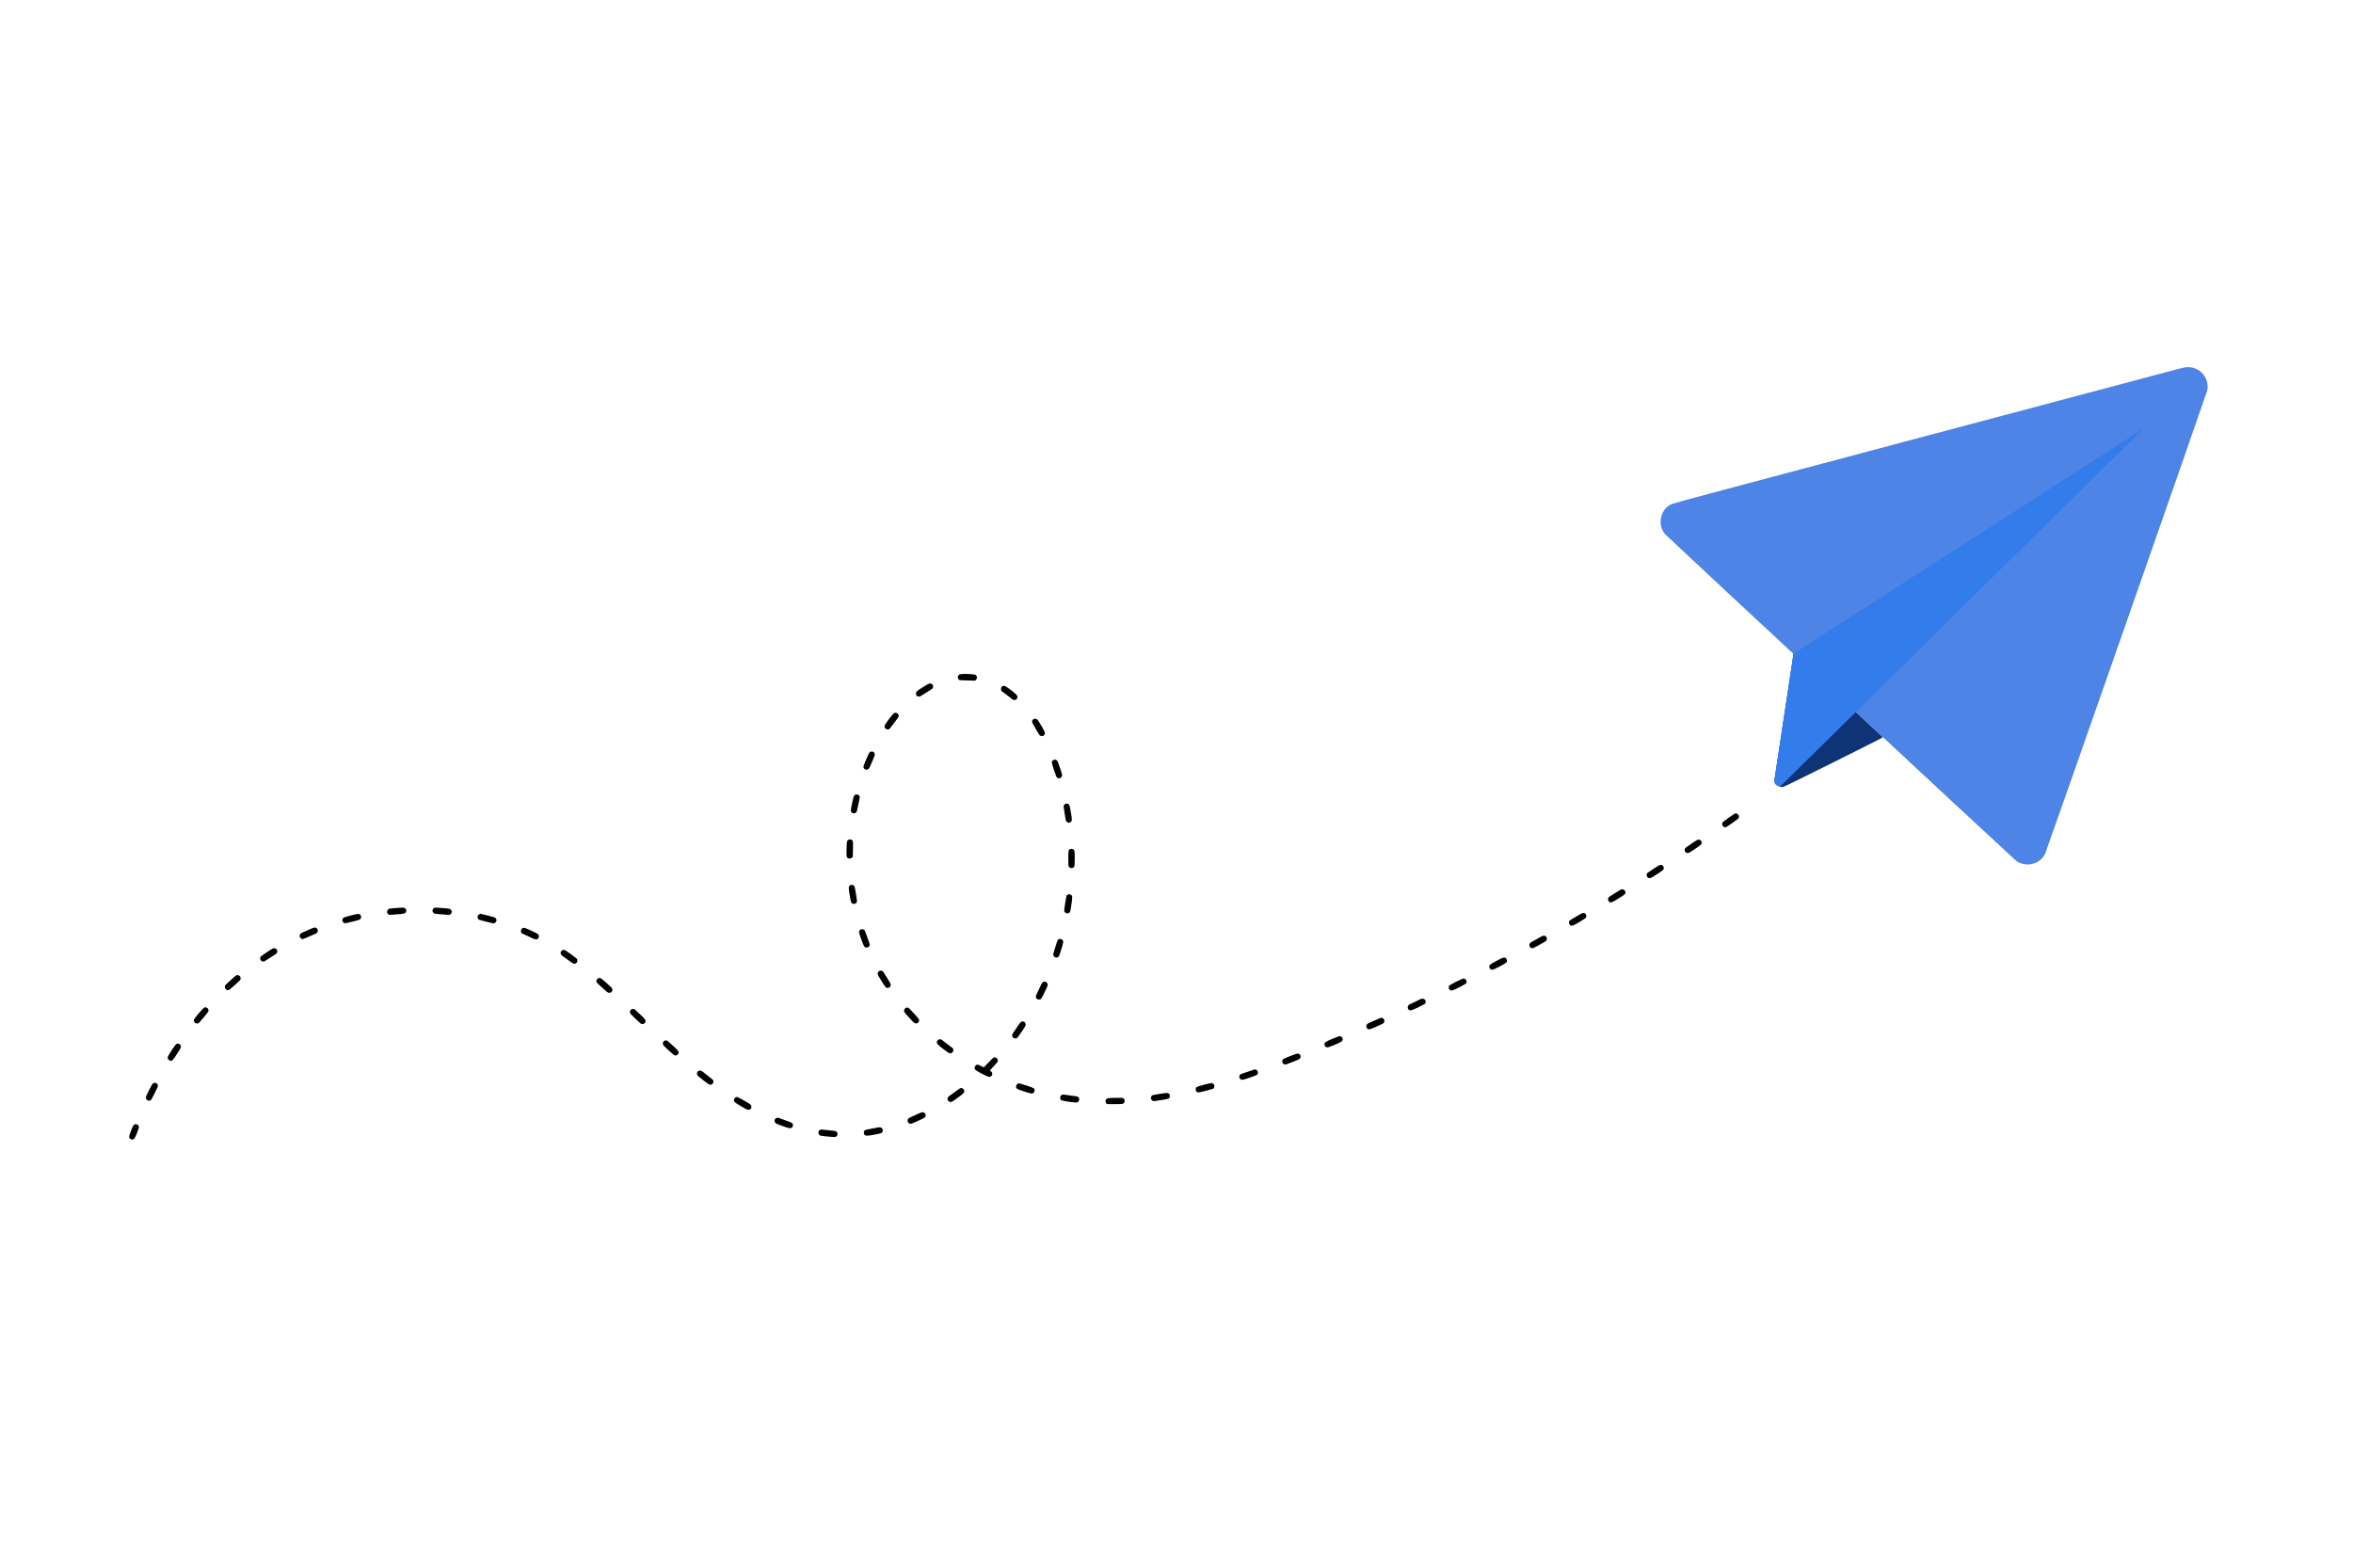 <svg width="5096" height="3396" viewBox="0 0 5096 3396" fill="none" xmlns="http://www.w3.org/2000/svg">
<path fill-rule="evenodd" clip-rule="evenodd" d="M4496.12 857.917L4494.76 858.278C4472.14 864.29 4448.24 870.642 4423.26 877.281C4448.74 870.509 4473.1 864.036 4496.12 857.917Z" fill="#4E84E6"/>
<path fill-rule="evenodd" clip-rule="evenodd" d="M4511.72 853.773C4511.46 853.84 4511.21 853.908 4510.95 853.976L4509.54 854.349C4510.27 854.157 4510.99 853.965 4511.72 853.773Z" fill="#4E84E6"/>
<path fill-rule="evenodd" clip-rule="evenodd" d="M4544.68 845.012C4538.02 846.781 4531.22 848.59 4524.27 850.437L4513.33 853.345C4524.11 850.479 4534.57 847.7 4544.68 845.012Z" fill="#558BED"/>
<path d="M3619.99 1091.76C3623.65 1089.99 3735.22 1060.16 4168.95 944.868C4260.2 920.614 4346.8 897.599 4423.26 877.281L4494.76 858.278L4496.12 857.917L4502.39 856.252L4505.52 855.419L4509.54 854.349L4510.95 853.976L4511.72 853.773L4512.95 853.445L4513.33 853.345L4524.27 850.437C4531.22 848.59 4538.02 846.781 4544.68 845.012C4596.81 831.158 4639.78 819.739 4670.45 811.585C4702.78 802.994 4721.46 798.028 4722.84 797.657C4730.61 795.635 4733.39 795.192 4738.39 795.129C4753.24 795.066 4766.32 802.145 4774.48 814.66C4780.17 823.383 4782.57 835.582 4780.48 845.379C4779.09 851.763 4432.21 1843.05 4429.11 1849.44C4425.76 1856.39 4418.56 1863.78 4411.73 1867.32C4397.25 1874.84 4379.37 1873.77 4366.6 1864.48C4364.39 1862.9 4095.12 1612.91 4080.14 1598.56C4078.5 1596.98 4077.3 1596.1 4077.49 1596.67L3884.32 1416.27L3884.32 1416.27C3878.89 1411.72 3609.24 1160.41 3606.84 1157.63C3599.82 1149.54 3596.54 1140.81 3596.54 1130.13C3596.6 1113.13 3605.26 1098.91 3619.99 1091.76Z" fill="#4E84E6"/>
<path d="M3868.02 1525.81C3868.58 1522.02 3871.24 1504.45 3879.39 1451.1C3882.23 1432.13 3884.5 1416.49 3884.32 1416.27L4077.49 1596.67C4077.74 1597.43 4055.55 1608.74 3971.11 1650.84C3896.14 1688.19 3863.46 1704.18 3861.5 1704.44C3854.17 1705.45 3846.33 1700.26 3844.19 1692.93L3843.17 1689.33L3855.31 1609.31C3862.01 1565.32 3867.76 1527.71 3868.02 1525.81Z" fill="#0F3476"/>
<path d="M2080.56 1460.01C2076.58 1460.71 2074.43 1463.11 2074.43 1466.78C2074.43 1469.18 2074.75 1469.94 2076.39 1471.39L2078.35 1473.16L2092.82 1473.67C2100.79 1473.92 2108.37 1474.11 2109.76 1474.17C2116.21 1474.36 2118.23 1463.87 2112.23 1461.47C2108.25 1459.82 2087.45 1458.94 2080.56 1460.01Z" fill="black"/>
<path d="M2004.46 1484.66C1994.98 1490.29 1985.81 1496.55 1984.68 1498.25C1984.17 1498.95 1983.73 1500.72 1983.73 1502.23C1983.73 1505.96 1985.69 1508.11 1989.48 1508.56C1992.32 1508.87 1992.7 1508.68 2000.86 1503.25C2005.53 1500.15 2011.54 1496.36 2014.32 1494.78C2019.38 1491.93 2021.02 1490.04 2021.02 1486.94C2021.02 1484.66 2019.25 1481.82 2017.42 1481C2014.26 1479.54 2011.98 1480.18 2004.46 1484.66Z" fill="black"/>
<path d="M2171.77 1485.93C2169.24 1487 2167.98 1489.15 2167.98 1492.31C2167.98 1495.91 2168.55 1496.61 2174.43 1500.59C2176.95 1502.3 2182.39 1506.47 2186.43 1509.88C2193.51 1515.7 2194.02 1516.01 2196.86 1516.01C2199.08 1516.01 2200.15 1515.63 2201.41 1514.5C2203.37 1512.66 2204.13 1509.38 2203.06 1506.91C2202.05 1504.45 2191.36 1495.47 2181.69 1488.9C2176.51 1485.36 2174.55 1484.79 2171.77 1485.93Z" fill="black"/>
<path d="M1936.89 1544.2C1934.05 1545.28 1916.6 1568.16 1915.78 1571.95C1915.27 1574.23 1916.85 1577.83 1918.81 1578.78C1923.68 1581.12 1925.83 1580.11 1930.7 1573.34C1932.84 1570.31 1937.21 1564.62 1940.3 1560.64C1943.84 1556.15 1946.05 1552.74 1946.24 1551.47C1946.69 1548.63 1944.98 1545.53 1942.33 1544.39C1939.86 1543.38 1939.23 1543.38 1936.89 1544.2Z" fill="black"/>
<path d="M2239.34 1557.04C2238.27 1557.54 2236.87 1558.55 2236.31 1559.37C2234.22 1562.35 2234.92 1564.56 2241.55 1575.68C2244.97 1581.43 2248.44 1587.44 2249.26 1588.96C2250.09 1590.47 2251.54 1592.31 2252.49 1593C2254.32 1594.39 2257.8 1594.58 2259.95 1593.44C2261.53 1592.56 2263.11 1589.59 2263.11 1587.38C2263.11 1584.34 2249.01 1560.13 2245.98 1557.92C2243.76 1556.34 2241.55 1556.02 2239.34 1557.04Z" fill="black"/>
<path d="M1884.43 1628.52C1883.42 1629.09 1882.03 1631.05 1880.76 1633.71C1876.53 1642.49 1870.46 1657.54 1870.14 1659.75C1869.57 1664.68 1874.5 1668.41 1879.05 1666.51C1881.84 1665.31 1882.66 1664.11 1885.63 1656.97C1887.02 1653.49 1889.61 1647.42 1891.38 1643.44C1893.15 1639.52 1894.6 1635.48 1894.6 1634.47C1894.6 1629.03 1889.23 1625.93 1884.43 1628.52Z" fill="black"/>
<path d="M2280.24 1646.92C2276.89 1649.7 2277.01 1650.96 2282.76 1667.9C2287.5 1682.06 2288.07 1683.45 2289.91 1684.53C2290.98 1685.16 2292.5 1685.73 2293.32 1685.73C2296.8 1685.73 2300.4 1682.19 2300.4 1678.77C2300.4 1678.02 2298.25 1671 2295.66 1663.1C2291.74 1651.28 2290.54 1648.43 2289.02 1646.98C2286.43 1644.71 2282.95 1644.64 2280.24 1646.92Z" fill="black"/>
<path d="M1851.18 1722.01C1849.03 1723.78 1848.27 1726.31 1844.61 1743.37C1841.89 1756.33 1842.02 1758.61 1845.93 1760.63C1848.27 1761.83 1850.55 1761.83 1852.82 1760.63C1854.97 1759.55 1855.67 1757.91 1857.25 1750.2C1857.94 1746.91 1859.4 1740.27 1860.41 1735.47C1862.18 1727.7 1862.31 1726.56 1861.55 1724.73C1860.35 1721.94 1859.08 1721 1855.86 1720.68C1853.58 1720.43 1852.82 1720.62 1851.18 1722.01Z" fill="black"/>
<path d="M2307.6 1740.97C2305.08 1742.11 2303.56 1744.26 2303.56 1746.85C2303.56 1747.99 2304.25 1752.92 2305.14 1757.91C2305.96 1762.9 2306.97 1769.35 2307.41 1772.32C2308.11 1777.06 2308.43 1777.95 2310.26 1779.72C2312.66 1782.18 2315.44 1782.43 2318.54 1780.54C2321.76 1778.58 2322.02 1776.49 2320.25 1765.31C2317.4 1747.04 2316.83 1744.51 2315 1742.55C2312.98 1740.4 2310.26 1739.83 2307.6 1740.97Z" fill="black"/>
<path d="M3756.96 1762.15C3755.44 1762.78 3733.83 1778.14 3731.61 1780.1C3726.68 1784.46 3731.8 1793.37 3738.06 1791.47C3740.46 1790.72 3763.85 1774.15 3765.18 1772.2C3768.72 1767.14 3762.65 1759.74 3756.96 1762.15Z" fill="black"/>
<path d="M1837.59 1818.78C1834.24 1820.61 1833.92 1822.19 1833.48 1838.63C1833.04 1855.31 1833.29 1856.96 1836.52 1858.6C1839.42 1860.12 1842.46 1859.8 1844.8 1857.72L1846.88 1855.88L1847.32 1839.58C1847.77 1822.57 1847.58 1821.24 1845.05 1819.16C1843.53 1817.89 1839.49 1817.71 1837.59 1818.78Z" fill="black"/>
<path d="M3663.47 1827C3656.52 1831.74 3650.33 1836.16 3649.76 1836.86C3649.06 1837.68 3648.62 1839.26 3648.62 1841.03C3648.62 1845.01 3651.15 1847.54 3655.07 1847.54C3657.6 1847.54 3659.05 1846.72 3670.93 1838.69C3678.14 1833.76 3684.27 1829.27 3684.65 1828.58C3684.97 1827.94 3685.28 1826.24 3685.28 1824.78C3685.28 1821.06 3682.63 1818.46 3678.83 1818.46C3676.37 1818.46 3674.85 1819.35 3663.47 1827Z" fill="black"/>
<path d="M2317.65 1839.01C2313.92 1840.59 2313.67 1841.91 2313.67 1859.36C2313.67 1873.71 2313.8 1875.22 2314.87 1876.99C2315.63 1878.26 2317.02 1879.33 2318.35 1879.77C2321.45 1880.79 2324.73 1879.65 2326.38 1876.99C2327.45 1875.22 2327.58 1873.71 2327.58 1859.67C2327.58 1843.43 2327.26 1841.22 2324.54 1839.57C2322.52 1838.31 2319.74 1838.06 2317.65 1839.01Z" fill="black"/>
<path d="M3593.95 1873.77C3591.61 1874.72 3569.8 1888.88 3567.97 1890.58C3565.19 1893.17 3565.76 1898.55 3569.04 1900.89C3571.76 1902.78 3574.6 1902.21 3580.42 1898.55C3599.32 1886.6 3602.35 1884.39 3603.05 1881.92C3604.63 1876.3 3599.26 1871.49 3593.95 1873.77Z" fill="black"/>
<path d="M1840.94 1917.45C1837.97 1919.6 1837.65 1921.75 1838.98 1931.04C1841.07 1945.13 1842.71 1953.22 1843.78 1954.8C1847.2 1960.05 1856.05 1957.65 1856.05 1951.52C1856.05 1950.38 1855.67 1947.34 1855.16 1944.75C1854.66 1942.22 1853.71 1936.03 1852.95 1930.97C1851.5 1921.11 1850.48 1918.27 1848.08 1917.13C1845.81 1916.12 1842.65 1916.25 1840.94 1917.45Z" fill="black"/>
<path d="M3510.83 1926.42C3510.26 1926.68 3504.06 1930.4 3497.05 1934.77C3486.68 1941.15 3484.09 1943.05 3483.27 1944.75C3481.88 1947.66 3482.57 1950.69 3484.98 1952.72C3488.58 1955.75 3490.03 1955.31 3505.01 1946.08C3518.54 1937.74 3520.31 1936.22 3520.31 1932.87C3520.31 1928.32 3514.87 1924.65 3510.83 1926.42Z" fill="black"/>
<path d="M2312.28 1937.67C2311.33 1938.18 2310.26 1939.19 2309.82 1939.89C2309.12 1941.21 2304.82 1968.9 2304.82 1972.12C2304.82 1976.23 2310.26 1979.45 2314.3 1977.75C2317.28 1976.55 2318.03 1974.52 2319.61 1964.28C2323.09 1942.16 2323.09 1940.26 2319.23 1937.93C2316.77 1936.47 2314.62 1936.35 2312.28 1937.67Z" fill="black"/>
<path d="M854.835 1966.75C849.779 1967.25 844.785 1967.76 843.648 1967.95C840.74 1968.46 838.401 1971.49 838.401 1974.78C838.465 1977.68 839.097 1978.89 841.688 1980.53C843.268 1981.54 844.09 1981.6 850.853 1980.97C854.962 1980.59 862.104 1980.02 866.782 1979.64C876.01 1978.95 877.527 1978.44 879.234 1975.16C880.624 1972.44 879.929 1969.4 877.464 1967.32C875.631 1965.8 875.188 1965.67 869.752 1965.8C866.592 1965.93 859.892 1966.31 854.835 1966.75Z" fill="black"/>
<path d="M939.407 1966.94C936.942 1968.9 936.057 1972 937.258 1974.78C938.838 1978.63 940.355 1979.14 952.491 1979.96C955.272 1980.15 960.961 1980.59 965.133 1980.97C971.959 1981.67 972.97 1981.6 974.867 1980.65C978.912 1978.51 979.607 1973.13 976.194 1969.85C974.55 1968.27 973.666 1968.08 965.954 1967.25C961.34 1966.81 953.882 1966.24 949.331 1965.99C941.556 1965.61 941.05 1965.67 939.407 1966.94Z" fill="black"/>
<path d="M3413.49 1985.08C3406.03 1989.44 3399.58 1993.49 3399.14 1994.05C3396.93 1996.96 3397.81 2001.7 3400.97 2003.92C3404.07 2006.06 3406.16 2005.37 3419.81 1997.34C3426.95 1993.17 3433.4 1989 3434.22 1988.11C3436.75 1985.27 3435.74 1979.77 3432.39 1978C3428.97 1976.29 3427.46 1976.86 3413.49 1985.08Z" fill="black"/>
<path d="M759.96 1982.68C752.123 1984.7 744.917 1986.79 744.032 1987.42C743.084 1987.99 742.073 1989.57 741.63 1990.96C740.682 1994.18 742.136 1997.47 745.233 1998.92C747.382 1999.93 747.761 1999.87 763.058 1996.14C777.342 1992.6 778.796 1992.16 780.44 1990.39C783.979 1986.47 781.641 1980.02 776.458 1979.33C775.004 1979.14 769.252 1980.28 759.96 1982.68Z" fill="black"/>
<path d="M1038.14 1980.15C1035.67 1981.35 1034.35 1983.5 1034.35 1986.15C1034.35 1988.43 1035.86 1991.34 1037.32 1991.97C1038.9 1992.6 1065.25 1999.36 1067.53 1999.68C1068.6 1999.81 1070.19 1999.68 1071.13 1999.3C1073.03 1998.61 1075.43 1995.26 1075.43 1993.36C1075.43 1991.15 1073.41 1987.99 1071.45 1987.04C1069.81 1986.28 1041.99 1979.01 1040.67 1979.01C1040.48 1979.01 1039.34 1979.52 1038.14 1980.15Z" fill="black"/>
<path d="M672.102 2012.13C657.943 2018.14 652.254 2020.79 650.864 2022.18C647.64 2025.09 648.715 2031.03 652.76 2032.93C653.961 2033.5 655.288 2034 655.731 2034C656.3 2034 672.228 2027.24 684.554 2021.74C685.755 2021.17 686.955 2019.91 687.651 2018.45C688.599 2016.49 688.662 2015.73 688.03 2013.65C687.208 2010.93 684.301 2008.72 681.646 2008.72C680.761 2008.72 676.463 2010.24 672.102 2012.13Z" fill="black"/>
<path d="M1131.69 2010.17C1130.8 2010.62 1129.6 2012.01 1128.9 2013.4C1127.89 2015.42 1127.83 2016.18 1128.46 2018.2C1128.84 2019.53 1129.54 2020.85 1129.98 2021.23C1130.36 2021.55 1134.34 2023.45 1138.77 2025.41C1143.19 2027.37 1149.45 2030.21 1152.67 2031.79C1159.88 2035.27 1162.53 2035.46 1165.25 2032.8C1167.59 2030.4 1167.9 2026.92 1166.01 2023.95C1164.62 2021.74 1138.07 2009.35 1134.78 2009.35C1133.96 2009.35 1132.57 2009.73 1131.69 2010.17Z" fill="black"/>
<path d="M1862.3 2014.34C1859.9 2016.81 1859.9 2018.9 1862.62 2026.8C1867.61 2041.59 1870.65 2048.86 1872.61 2050.69C1874.31 2052.27 1874.88 2052.46 1877.47 2052.14C1879.56 2051.89 1880.76 2051.38 1881.77 2050.18C1884.43 2047.02 1884.3 2046.14 1879.24 2032.55C1876.65 2025.53 1874.19 2018.71 1873.81 2017.44C1872.73 2014.16 1870.46 2012.51 1866.98 2012.51C1864.71 2012.51 1863.82 2012.89 1862.3 2014.34Z" fill="black"/>
<path d="M3339.22 2027.74C3332.01 2031.54 3316.84 2040.07 3315.26 2041.14C3309.76 2045 3312.1 2053.6 3318.61 2053.6C3320.38 2053.6 3324.11 2051.89 3334.16 2046.26C3341.49 2042.28 3347.94 2038.49 3348.57 2037.86C3350.28 2036.15 3350.66 2032.04 3349.33 2029.7C3347.25 2026.23 3343.45 2025.47 3339.22 2027.74Z" fill="black"/>
<path d="M2293 2034C2290.85 2034.89 2289.97 2036.78 2287.12 2046.33C2285.73 2051.19 2283.65 2057.83 2282.64 2060.99C2280.42 2067.76 2280.55 2069.78 2283.46 2072.24C2286.56 2074.9 2291.61 2074.14 2293.57 2070.79C2294.14 2069.84 2296.35 2063.27 2298.57 2056.13C2303.18 2041.27 2303.5 2038.11 2300.97 2035.52C2299.13 2033.75 2295.34 2032.99 2293 2034Z" fill="black"/>
<path d="M589.679 2054.92C584.369 2057.77 565.47 2070.54 564.522 2071.99C561.741 2075.91 564.522 2081.79 569.452 2082.48C571.854 2082.8 572.613 2082.36 582.41 2075.91C588.162 2072.18 594.293 2068.2 596.063 2067.06C601.309 2063.84 602.194 2058.65 598.149 2055.24C595.747 2053.22 593.092 2053.15 589.679 2054.92Z" fill="black"/>
<path d="M1216.83 2058.65C1212.72 2061.94 1213.48 2067 1218.66 2070.79C1220.37 2071.99 1225.99 2076.04 1231.11 2079.76C1236.23 2083.49 1241.23 2086.78 1242.17 2087.03C1244.58 2087.73 1247.67 2086.72 1249.19 2084.82C1250.71 2082.92 1250.9 2079.32 1249.69 2077.17C1248.87 2075.72 1242.62 2070.85 1230.86 2062.57C1224.6 2058.15 1223.15 2057.39 1221 2057.39C1219.42 2057.39 1217.84 2057.89 1216.83 2058.65Z" fill="black"/>
<path d="M3241.63 2080.78C3234.55 2084.57 3227.97 2088.36 3227.09 2089.31C3225.82 2090.57 3225.44 2091.52 3225.44 2093.8C3225.44 2096.26 3225.76 2096.96 3227.53 2098.54C3231.01 2101.63 3232.52 2101.26 3247.5 2093.35C3254.84 2089.56 3261.47 2085.71 3262.29 2084.82C3264.82 2081.98 3263.81 2076.48 3260.46 2074.71C3257.11 2073 3255.03 2073.63 3241.63 2080.78Z" fill="black"/>
<path d="M1902.76 2104.1C1900.48 2106.37 1900.29 2109.66 1902.25 2113.26C1905.73 2119.78 1915.4 2135.01 1917.42 2137.16C1919.32 2139.18 1920.08 2139.56 1922.29 2139.56C1924.31 2139.56 1925.39 2139.12 1926.97 2137.73C1928.74 2136.15 1929.05 2135.45 1928.99 2133.11C1928.99 2130.84 1928.17 2129.07 1923.62 2121.86C1920.65 2117.18 1916.98 2111.24 1915.46 2108.71C1912.24 2103.21 1911.04 2102.27 1907.37 2102.27C1905.16 2102.27 1904.28 2102.65 1902.76 2104.1Z" fill="black"/>
<path d="M511.933 2112.32C510.48 2112.95 499.418 2122.62 491.897 2129.89C487.219 2134.38 486.966 2134.69 486.966 2137.35C486.966 2139.56 487.346 2140.63 488.799 2142.21C490.38 2143.98 491.075 2144.3 493.477 2144.3C496.005 2144.3 496.7 2143.92 500.177 2140.82C502.263 2138.93 507.572 2134.19 511.87 2130.39C516.168 2126.54 520.024 2122.81 520.403 2121.99C520.782 2121.17 521.099 2119.59 521.099 2118.38C521.099 2114.09 515.852 2110.67 511.933 2112.32Z" fill="black"/>
<path d="M1295.71 2118.64C1292.42 2120.03 1290.72 2124.64 1292.3 2127.74C1293.06 2129.07 1302.85 2138.17 1314.55 2148.22C1320.87 2153.72 1329.65 2146.95 1325.23 2140.07C1323.84 2137.85 1303.17 2119.46 1301.21 2118.64C1299.44 2117.94 1297.42 2117.94 1295.71 2118.64Z" fill="black"/>
<path d="M3153.7 2126.22C3146.25 2130.01 3139.55 2133.74 3138.85 2134.5C3137.97 2135.45 3137.59 2136.78 3137.59 2138.74C3137.59 2141.14 3137.9 2141.83 3139.67 2143.41C3143.21 2146.57 3144.85 2146.13 3159.84 2138.55C3167.04 2134.88 3173.68 2131.15 3174.56 2130.33C3175.76 2129.13 3176.14 2128.12 3176.14 2125.91C3176.14 2123.44 3175.83 2122.75 3174.06 2121.17C3170.64 2118.13 3169.06 2118.51 3153.7 2126.22Z" fill="black"/>
<path d="M2259.31 2126.73C2258.11 2127.36 2256.79 2128.56 2256.34 2129.45C2252.68 2136.65 2243.58 2156.25 2243.45 2157.13C2243.2 2159.91 2243.64 2161.3 2245.34 2163.01C2246.86 2164.53 2247.75 2164.84 2250.15 2164.84C2254.26 2164.84 2255.39 2163.45 2261.34 2151.06C2269.17 2134.69 2269.62 2133.49 2268.8 2131.09C2267.34 2126.73 2263.17 2124.83 2259.31 2126.73Z" fill="black"/>
<path d="M3077.73 2163.33C3077.54 2163.52 3072.29 2166.11 3066.1 2169.01C3059.84 2171.98 3053.84 2174.83 3052.7 2175.4C3048.53 2177.42 3047.39 2183.17 3050.61 2186.4C3053.77 2189.56 3055.73 2189.11 3071.09 2181.91C3078.42 2178.37 3085.19 2174.83 3086.07 2173.94C3087.27 2172.74 3087.65 2171.73 3087.65 2169.52C3087.65 2167.05 3087.34 2166.36 3085.57 2164.78C3083.99 2163.33 3082.91 2162.95 3080.83 2162.95C3079.31 2162.95 3077.92 2163.14 3077.73 2163.33Z" fill="black"/>
<path d="M442.089 2182.41C439.94 2183.49 422.748 2203.15 420.852 2206.69C418.323 2211.49 421.357 2216.61 426.919 2216.67C429.511 2216.67 429.953 2216.42 432.735 2213.32C440.572 2204.6 451.002 2191.71 451.381 2190.25C452.771 2184.69 447.083 2179.89 442.089 2182.41Z" fill="black"/>
<path d="M1963.06 2182.35C1959.64 2182.98 1957.05 2188.04 1958.32 2191.39C1958.89 2192.91 1967.42 2202.64 1976.14 2211.81C1979.81 2215.66 1980.57 2216.17 1983.16 2216.48C1985.56 2216.74 1986.32 2216.55 1988.03 2215.09C1990.11 2213.32 1991.12 2210.23 1990.36 2207.82C1990.11 2207.06 1986.63 2202.83 1982.59 2198.41C1978.48 2193.98 1973.61 2188.61 1971.59 2186.46C1969.63 2184.31 1967.61 2182.54 1967.1 2182.54C1966.53 2182.54 1965.78 2182.41 1965.27 2182.29C1964.83 2182.16 1963.82 2182.22 1963.06 2182.35Z" fill="black"/>
<path d="M1367.39 2186.02C1365.24 2187.22 1364.04 2190.12 1364.48 2193.16C1364.86 2195.18 1366.38 2196.89 1375.73 2205.93C1381.74 2211.68 1387.17 2216.67 1387.93 2217.11C1392.23 2219.58 1397.92 2216.61 1398.04 2211.74C1398.11 2208.33 1397.54 2207.63 1384.64 2195.31C1374.53 2185.7 1373.71 2185.07 1371.43 2185.07C1370.11 2185.13 1368.27 2185.51 1367.39 2186.02Z" fill="black"/>
<path d="M2990.31 2204.47C2989.17 2204.73 2970.65 2212.88 2963.57 2216.17C2958.33 2218.63 2957.44 2224.7 2961.8 2228.18C2964.33 2230.26 2967.18 2229.63 2980.01 2223.88C2996 2216.74 2996.57 2216.42 2997.45 2214.46C2998.53 2212.12 2998.4 2209.02 2997.2 2207.25C2996.32 2206.05 2992.46 2203.84 2991.77 2204.09C2991.64 2204.16 2991.01 2204.35 2990.31 2204.47Z" fill="black"/>
<path d="M2211.28 2213.26C2210.39 2213.83 2208.49 2216.04 2207.17 2218.13C2205.78 2220.28 2201.98 2225.77 2198.76 2230.39C2195.6 2234.94 2192.63 2239.49 2192.31 2240.44C2191.43 2242.65 2192.5 2245.94 2194.65 2247.64C2196.23 2248.91 2199.96 2249.35 2202.05 2248.53C2203.18 2248.09 2207.48 2242.27 2215.95 2229.76C2220.69 2222.74 2221.39 2221.41 2221.39 2219.01C2221.33 2213.64 2215.83 2210.48 2211.28 2213.26Z" fill="black"/>
<path d="M2885.7 2249.86C2869.9 2256.56 2868.64 2257.44 2868.64 2261.87C2868.64 2265.53 2870.53 2267.81 2874.07 2268.31C2876.35 2268.57 2878.5 2267.87 2890.51 2262.81C2905.99 2256.37 2907.83 2255.1 2907.83 2250.81C2907.83 2248.97 2907.38 2247.77 2906.12 2246.38C2902.96 2242.9 2901.63 2243.09 2885.7 2249.86Z" fill="black"/>
<path d="M2031.58 2252.07C2030.69 2252.76 2029.62 2254.35 2029.24 2255.48C2027.78 2259.97 2030.06 2262.37 2048.58 2276.21C2056.04 2281.71 2057.49 2282.28 2060.71 2280.7C2065.39 2278.43 2066.21 2272.36 2062.29 2269.33C2055.66 2264.08 2040.87 2252.83 2039.48 2251.94C2037.2 2250.43 2033.6 2250.49 2031.58 2252.07Z" fill="black"/>
<path d="M1437.93 2254.72C1435.84 2256.56 1434.96 2260.1 1436.03 2262.56C1437.11 2265.22 1457.96 2284.43 1460.87 2285.51C1464.1 2286.71 1467.51 2285.32 1468.96 2282.22C1471.05 2277.86 1470.35 2276.72 1458.03 2265.28C1451.9 2259.59 1446.27 2254.6 1445.58 2254.15C1443.36 2252.89 1439.76 2253.14 1437.93 2254.72Z" fill="black"/>
<path d="M381.473 2261.36C380.019 2262.37 368.957 2278.68 365.039 2285.63C363.964 2287.59 363.079 2289.8 363.079 2290.56C363.079 2294.04 366.682 2297.58 370.158 2297.58C373.129 2297.58 375.215 2295.24 383.432 2282.41C390.764 2271.03 391.775 2269.14 391.775 2266.73C391.839 2264.39 391.523 2263.7 389.753 2262.12C387.351 2259.97 383.874 2259.65 381.473 2261.36Z" fill="black"/>
<path d="M2793.8 2287.4C2777.93 2293.66 2776.61 2294.61 2777.18 2299.29C2777.55 2302.57 2778.95 2304.28 2782.04 2305.23C2784.19 2305.86 2785.27 2305.54 2799.42 2300.04C2812.57 2294.92 2814.59 2293.91 2815.61 2292.21C2818.64 2287.28 2815.48 2281.65 2809.73 2281.84C2808.59 2281.9 2801.45 2284.37 2793.8 2287.4Z" fill="black"/>
<path d="M2151.86 2290.44C2151.35 2290.63 2146.3 2295.49 2140.74 2301.31L2130.5 2311.8L2124.81 2308.77C2121.71 2307.12 2118.42 2305.8 2117.47 2305.8C2113.43 2305.8 2110.77 2308.7 2110.77 2313.19C2110.77 2316.54 2113.3 2318.5 2126.96 2325.64C2141.11 2333.04 2143.45 2333.61 2146.87 2330.57C2148.7 2328.93 2149.02 2328.23 2149.02 2325.71C2149.02 2323.18 2148.7 2322.48 2147.06 2320.97C2145.98 2320.02 2144.65 2319.07 2144.21 2318.94C2143.64 2318.75 2146.49 2315.28 2151.92 2309.53C2157.74 2303.33 2160.71 2299.73 2160.96 2298.4C2162.1 2293.28 2156.79 2288.67 2151.86 2290.44Z" fill="black"/>
<path d="M2716.62 2316.35C2715.36 2316.67 2689.25 2325.45 2687.04 2326.34C2686.41 2326.59 2685.52 2327.6 2685.02 2328.61C2682.49 2333.42 2685.52 2338.66 2690.83 2338.66C2693.74 2338.66 2720.73 2329.37 2722.37 2327.85C2727.11 2323.43 2722.82 2314.96 2716.62 2316.35Z" fill="black"/>
<path d="M1512.39 2319.64C1509.79 2321.28 1508.72 2324.69 1509.92 2327.54C1510.87 2329.81 1513.52 2332.15 1526.29 2342.08C1535.52 2349.28 1537.67 2350.23 1541.27 2348.78C1544.31 2347.51 1545.95 2343.03 1544.69 2339.61C1544.43 2339.04 1540.13 2335.38 1535.01 2331.39C1529.96 2327.41 1524.33 2322.99 1522.5 2321.53C1518.45 2318.37 1515.36 2317.81 1512.39 2319.64Z" fill="black"/>
<path d="M331.664 2346.19C330.084 2347.2 328.314 2350.17 322.689 2361.42C318.833 2369.13 315.673 2376.02 315.673 2376.71C315.673 2379.05 317.632 2382.15 319.718 2383.16C321.804 2384.11 324.332 2384.05 326.545 2382.85C327.177 2382.53 330.969 2375.64 335.014 2367.61C341.398 2354.91 342.283 2352.63 341.967 2350.74C341.209 2346 335.773 2343.59 331.664 2346.19Z" fill="black"/>
<path d="M2607.02 2349.47C2591.28 2353.58 2590.02 2354.21 2589.51 2358.64C2589.07 2361.99 2590.96 2364.9 2593.94 2365.78C2595.83 2366.29 2598.36 2365.84 2610.56 2362.68C2618.52 2360.66 2625.73 2358.64 2626.68 2358.26C2628.95 2357.18 2630.6 2353.71 2630.09 2350.99C2629.52 2348.02 2626.49 2345.62 2623.52 2345.68C2622.25 2345.68 2614.79 2347.39 2607.02 2349.47Z" fill="black"/>
<path d="M2202.68 2348.4C2200.91 2350.17 2200.53 2351.05 2200.53 2353.2C2200.53 2357.75 2202.24 2358.83 2217.03 2363.63C2224.11 2365.91 2231.37 2367.99 2233.14 2368.18C2236.05 2368.5 2236.56 2368.37 2238.52 2366.6C2240.35 2364.96 2240.67 2364.26 2240.67 2361.8C2240.67 2357.12 2239.53 2356.43 2222.9 2350.99C2214.88 2348.4 2207.48 2346.25 2206.53 2346.25C2205.46 2346.25 2204.07 2347.01 2202.68 2348.4Z" fill="black"/>
<path d="M2079.3 2356.99C2078.54 2357.31 2075.13 2359.65 2071.71 2362.24C2068.36 2364.77 2062.86 2368.75 2059.51 2371.09C2053.38 2375.32 2051.99 2377.03 2051.99 2380.44C2051.99 2383.48 2055.53 2386.7 2058.82 2386.7C2060.97 2386.7 2062.48 2385.88 2069.37 2381.01C2088.34 2367.49 2089.54 2366.22 2088.08 2361.36C2086.95 2357.69 2082.77 2355.54 2079.3 2356.99Z" fill="black"/>
<path d="M2510.57 2369.32C2503.61 2370.39 2497.29 2371.53 2496.53 2371.78C2494.26 2372.54 2492.55 2375.2 2492.55 2377.98C2492.55 2381.33 2495.77 2384.81 2498.93 2384.81C2503.04 2384.81 2529.53 2380.25 2530.98 2379.37C2531.8 2378.8 2532.88 2377.41 2533.38 2376.15C2534.58 2373.43 2533.7 2370.27 2531.3 2368.37C2529.15 2366.66 2526.18 2366.79 2510.57 2369.32Z" fill="black"/>
<path d="M2300.08 2371.15C2297.55 2372.23 2296.61 2373.49 2296.16 2376.21C2295.72 2379.12 2296.8 2381.77 2299.07 2383.1C2300.84 2384.11 2318.98 2387.02 2327.89 2387.71C2333.2 2388.09 2334.97 2387.33 2336.62 2383.98C2338.77 2379.62 2336.17 2375.07 2331.18 2374.38C2329.73 2374.19 2323.15 2373.3 2316.52 2372.42C2309.94 2371.53 2303.94 2370.71 2303.24 2370.58C2302.55 2370.39 2301.09 2370.65 2300.08 2371.15Z" fill="black"/>
<path d="M1592.28 2377.22C1590.39 2378.74 1589.12 2382.15 1589.63 2384.36C1590.26 2386.76 1592.6 2388.53 1603.53 2395.04C1619.46 2404.53 1620.22 2404.78 1624.07 2402.82C1626.35 2401.62 1627.36 2399.85 1627.36 2397.07C1627.36 2394.35 1626.03 2392.26 1623.32 2390.68C1596.33 2374.63 1595.88 2374.44 1592.28 2377.22Z" fill="black"/>
<path d="M2412.91 2377.79C2397.23 2378.23 2396.66 2378.36 2394.83 2382.21C2393.63 2384.74 2394.33 2388.28 2396.54 2390.24C2397.8 2391.38 2399 2391.44 2414.11 2391.38C2428.2 2391.38 2430.54 2391.19 2432.38 2390.24C2438.32 2387.14 2436.36 2378.36 2429.66 2377.66C2428.27 2377.54 2420.75 2377.6 2412.91 2377.79Z" fill="black"/>
<path d="M1989.1 2411.98C1985.62 2413.69 1979.68 2416.41 1975.83 2417.99C1967.8 2421.47 1966.03 2422.86 1965.65 2426.27C1965.21 2429.68 1967.04 2432.53 1970.33 2433.54C1972.73 2434.23 1973.24 2434.11 1980.63 2430.95C1995.04 2424.75 2002.56 2421.02 2003.51 2419.51C2005.41 2416.54 2005.09 2413.06 2002.75 2410.66C1999.97 2407.88 1996.94 2408.19 1989.1 2411.98Z" fill="black"/>
<path d="M1679.7 2422.54C1675.59 2426.27 1677.04 2431.77 1682.73 2434.17C1690.95 2437.71 1708.39 2443.59 1710.67 2443.59C1712.57 2443.59 1713.7 2443.15 1715.22 2441.76C1716.99 2440.18 1717.31 2439.48 1717.31 2437.08C1717.31 2432.65 1715.85 2431.64 1704.79 2427.79C1699.54 2425.95 1693.22 2423.61 1690.82 2422.67C1685.2 2420.33 1682.23 2420.26 1679.7 2422.54Z" fill="black"/>
<path d="M289.821 2436.45C287.103 2439.04 279.328 2459.14 279.834 2462.3C280.277 2465.08 281.225 2466.28 284.006 2467.42C286.661 2468.56 289.189 2467.99 291.148 2465.84C291.97 2464.89 294.625 2459.2 296.963 2453.13C301.767 2440.81 301.894 2439.23 298.544 2436.38C295.826 2434.11 292.286 2434.17 289.821 2436.45Z" fill="black"/>
<path d="M1898.71 2442.39C1895.62 2443.08 1888.92 2444.35 1883.92 2445.17C1878.93 2446.05 1874.19 2447.13 1873.43 2447.63C1870.14 2449.78 1869.83 2455.35 1872.86 2458.19C1875.01 2460.21 1879.18 2460.15 1891.76 2457.81C1906.3 2455.16 1909.14 2454.33 1910.66 2452.25C1912.62 2449.59 1912.3 2445.86 1910.03 2443.59C1907.56 2441.19 1905.41 2440.93 1898.71 2442.39Z" fill="black"/>
<path d="M1776.03 2447.13C1774.95 2447.63 1773.69 2448.71 1773.31 2449.53C1771.35 2453.07 1773.06 2458.19 1776.53 2459.33C1779.5 2460.28 1793.09 2461.86 1802.01 2462.3C1809.08 2462.68 1809.72 2462.61 1811.3 2461.35C1813.76 2459.39 1814.65 2456.29 1813.45 2453.51C1811.99 2450.04 1810.41 2449.4 1801.69 2448.65C1797.33 2448.27 1790.44 2447.57 1786.39 2447.07C1777.54 2445.93 1778.43 2445.93 1776.03 2447.13Z" fill="black"/>
<path d="M4642.36 928.476C4328.07 1235.76 3843 1689.5 3843 1689.5L3884.25 1416.14L4642.36 928.476Z" fill="#337CEB"/>
<path d="M4642.36 928.476C4328.07 1235.76 3843 1689.5 3843 1689.5L3884.25 1416.14L4642.36 928.476Z" fill="#337CEB"/>
<path d="M4629.5 940C4509.64 1058.52 3977.12 1583.12 3859.47 1699.02C3852.43 1705.96 3841.04 1699.2 3843.03 1689.51L3861.27 1600.78C3861.71 1598.61 3862.87 1596.65 3864.56 1595.2L4629.5 940Z" fill="#337CEB"/>
<path d="M4629.5 940C4509.64 1058.52 3977.12 1583.12 3859.47 1699.02C3852.43 1705.96 3841.04 1699.2 3843.03 1689.51L3861.27 1600.78C3861.71 1598.61 3862.87 1596.65 3864.56 1595.2L4629.5 940Z" fill="#337CEB"/>
</svg>
